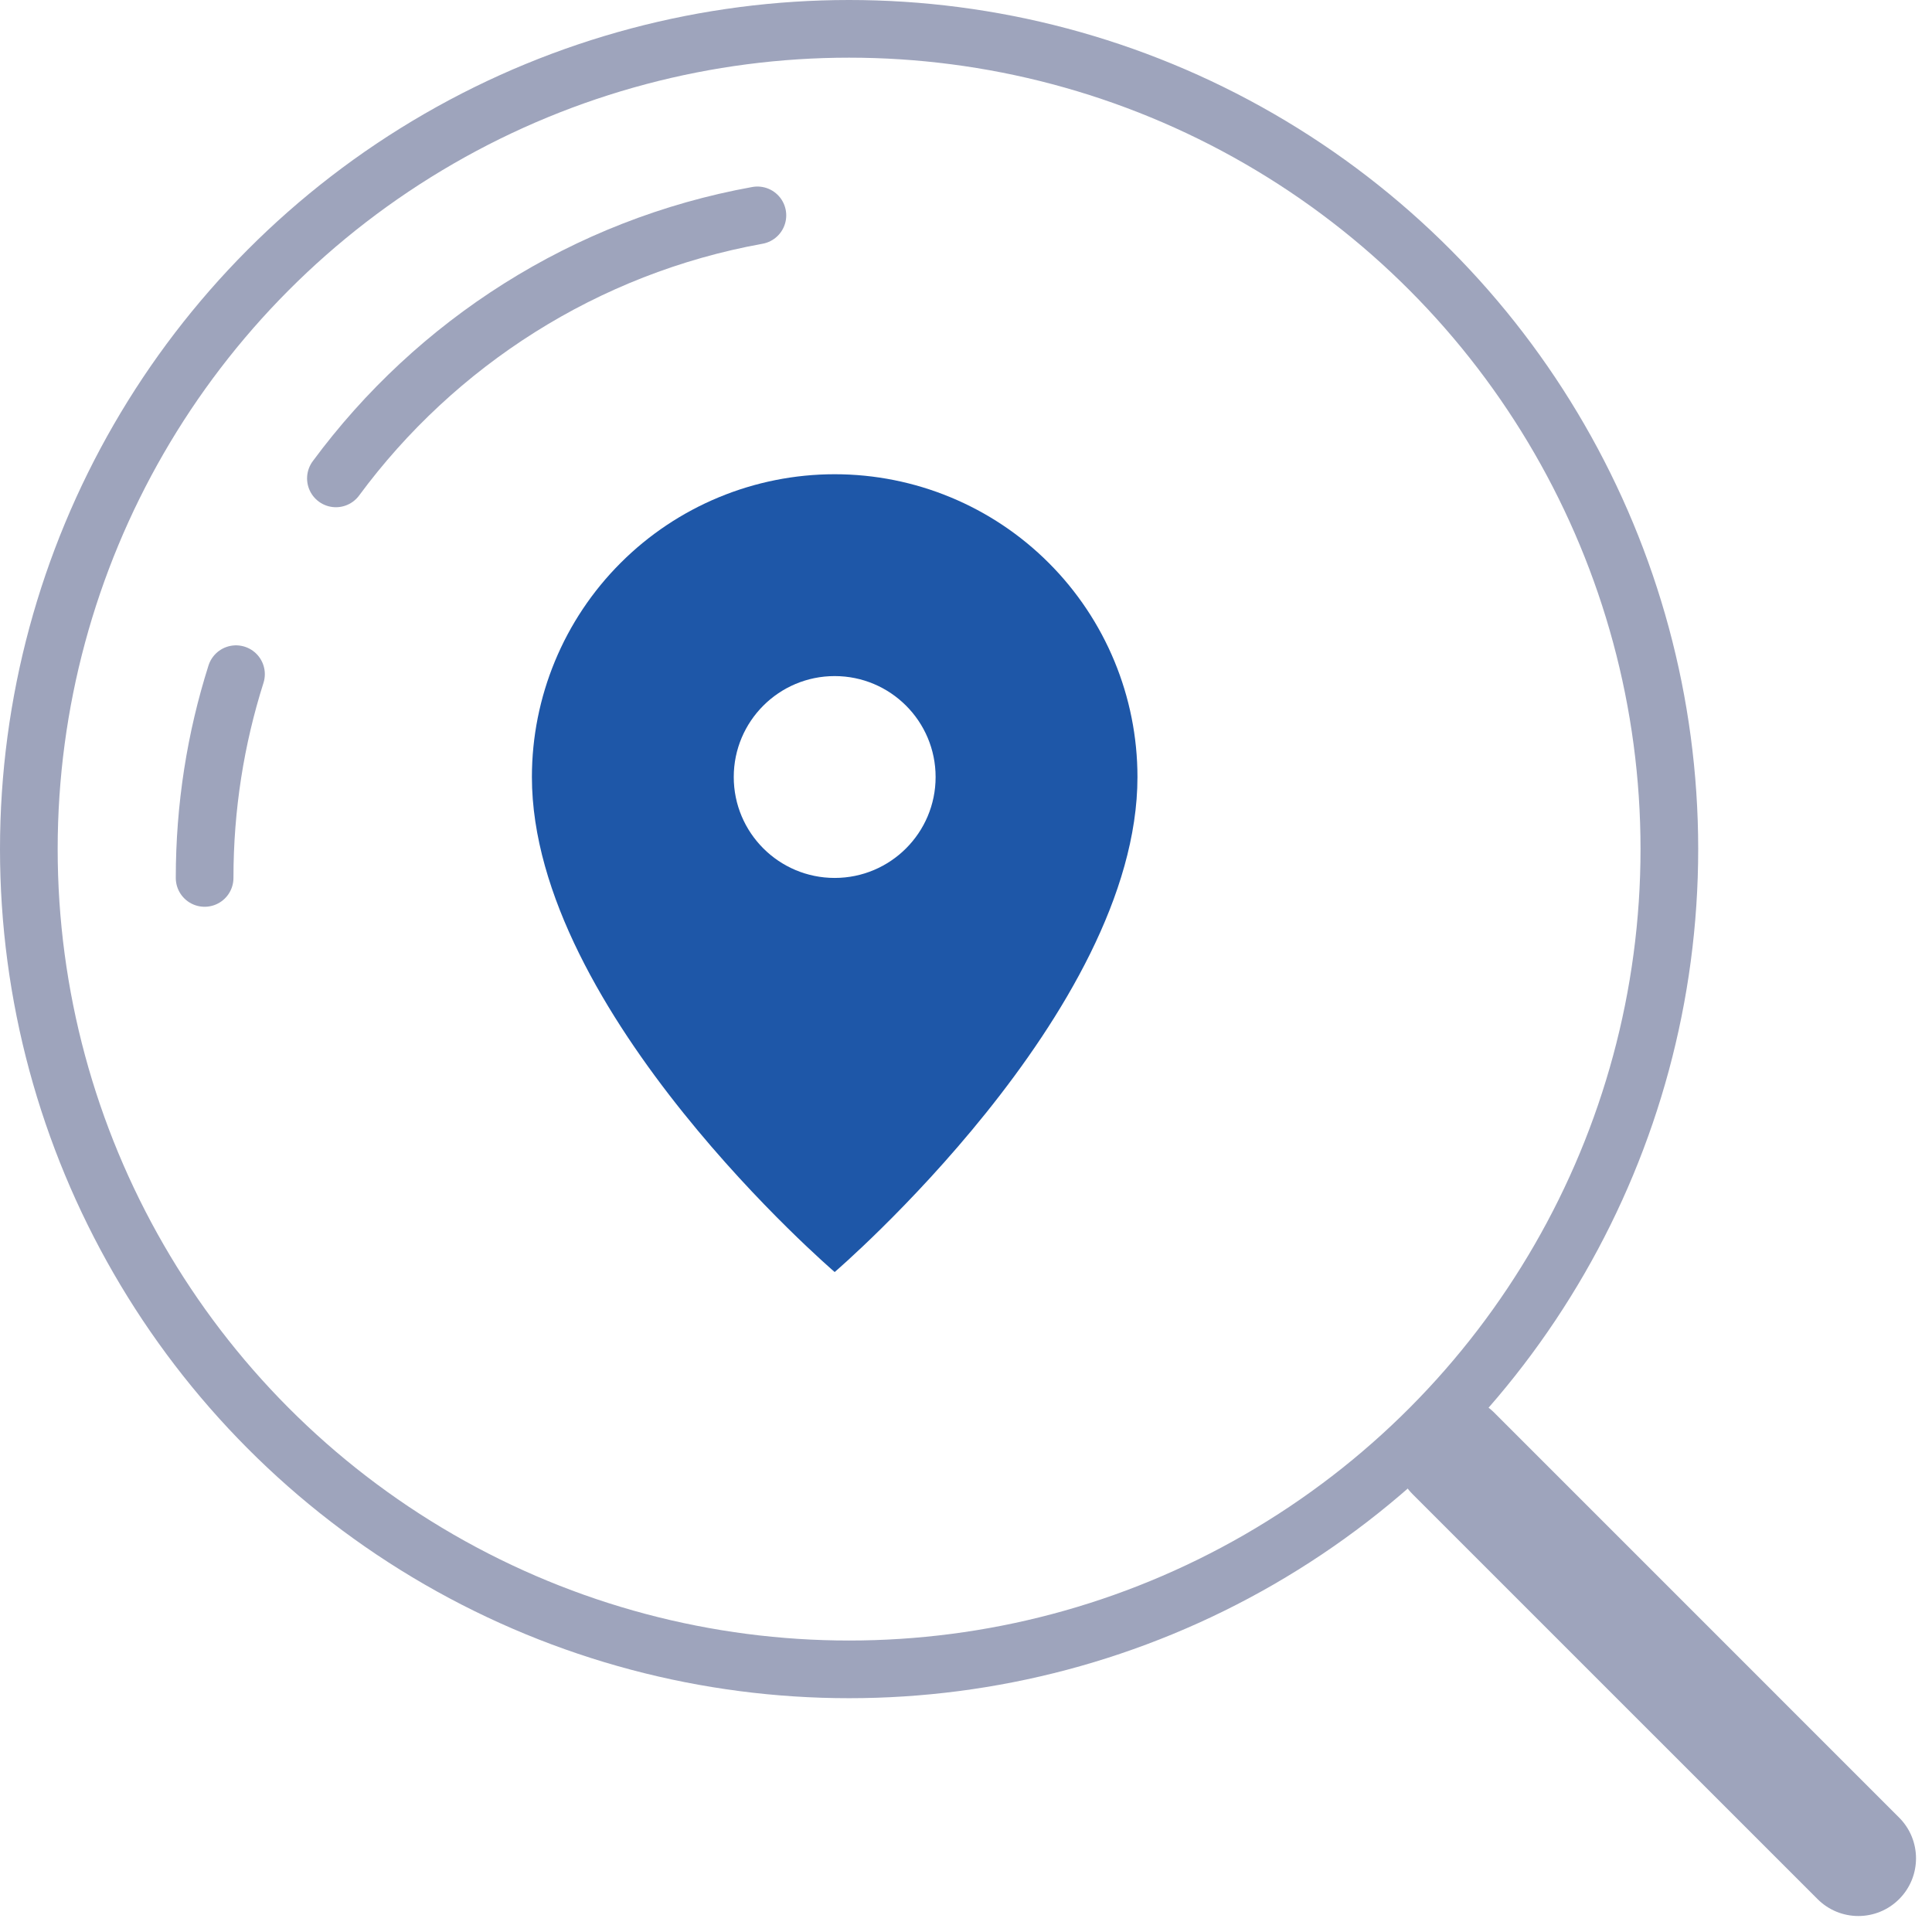 <svg width="67" height="67" viewBox="0 0 67 67" fill="none" xmlns="http://www.w3.org/2000/svg">
<circle cx="29.446" cy="29.446" r="28.446" stroke="#9EA4BC" stroke-width="2"/>
<path d="M7.096 30.446C7.096 27.983 7.477 25.609 8.184 23.38M11.649 16.59C15.114 11.897 20.295 8.548 26.266 7.469" stroke="#9EA4BC" stroke-width="2" stroke-linecap="round"/>
<path fill-rule="evenodd" clip-rule="evenodd" d="M48.99 48.99C49.771 48.209 51.038 48.209 51.819 48.99L65.86 63.032C66.641 63.813 66.641 65.079 65.86 65.86C65.079 66.641 63.813 66.641 63.032 65.86L48.99 51.819C48.209 51.038 48.209 49.771 48.99 48.99Z" fill="#9EA4BC"/>
<path fill-rule="evenodd" clip-rule="evenodd" d="M28.946 44.113C28.946 44.113 39.446 35.113 39.446 26.946C39.446 24.162 38.34 21.491 36.371 19.522C34.402 17.552 31.731 16.446 28.946 16.446C26.162 16.446 23.491 17.552 21.522 19.522C19.552 21.491 18.446 24.162 18.446 26.946C18.446 35.113 28.946 44.113 28.946 44.113ZM28.946 30.446C30.879 30.446 32.446 28.879 32.446 26.946C32.446 25.013 30.879 23.446 28.946 23.446C27.013 23.446 25.446 25.013 25.446 26.946C25.446 28.879 27.013 30.446 28.946 30.446Z" fill="#1E57A8"/>
</svg>
